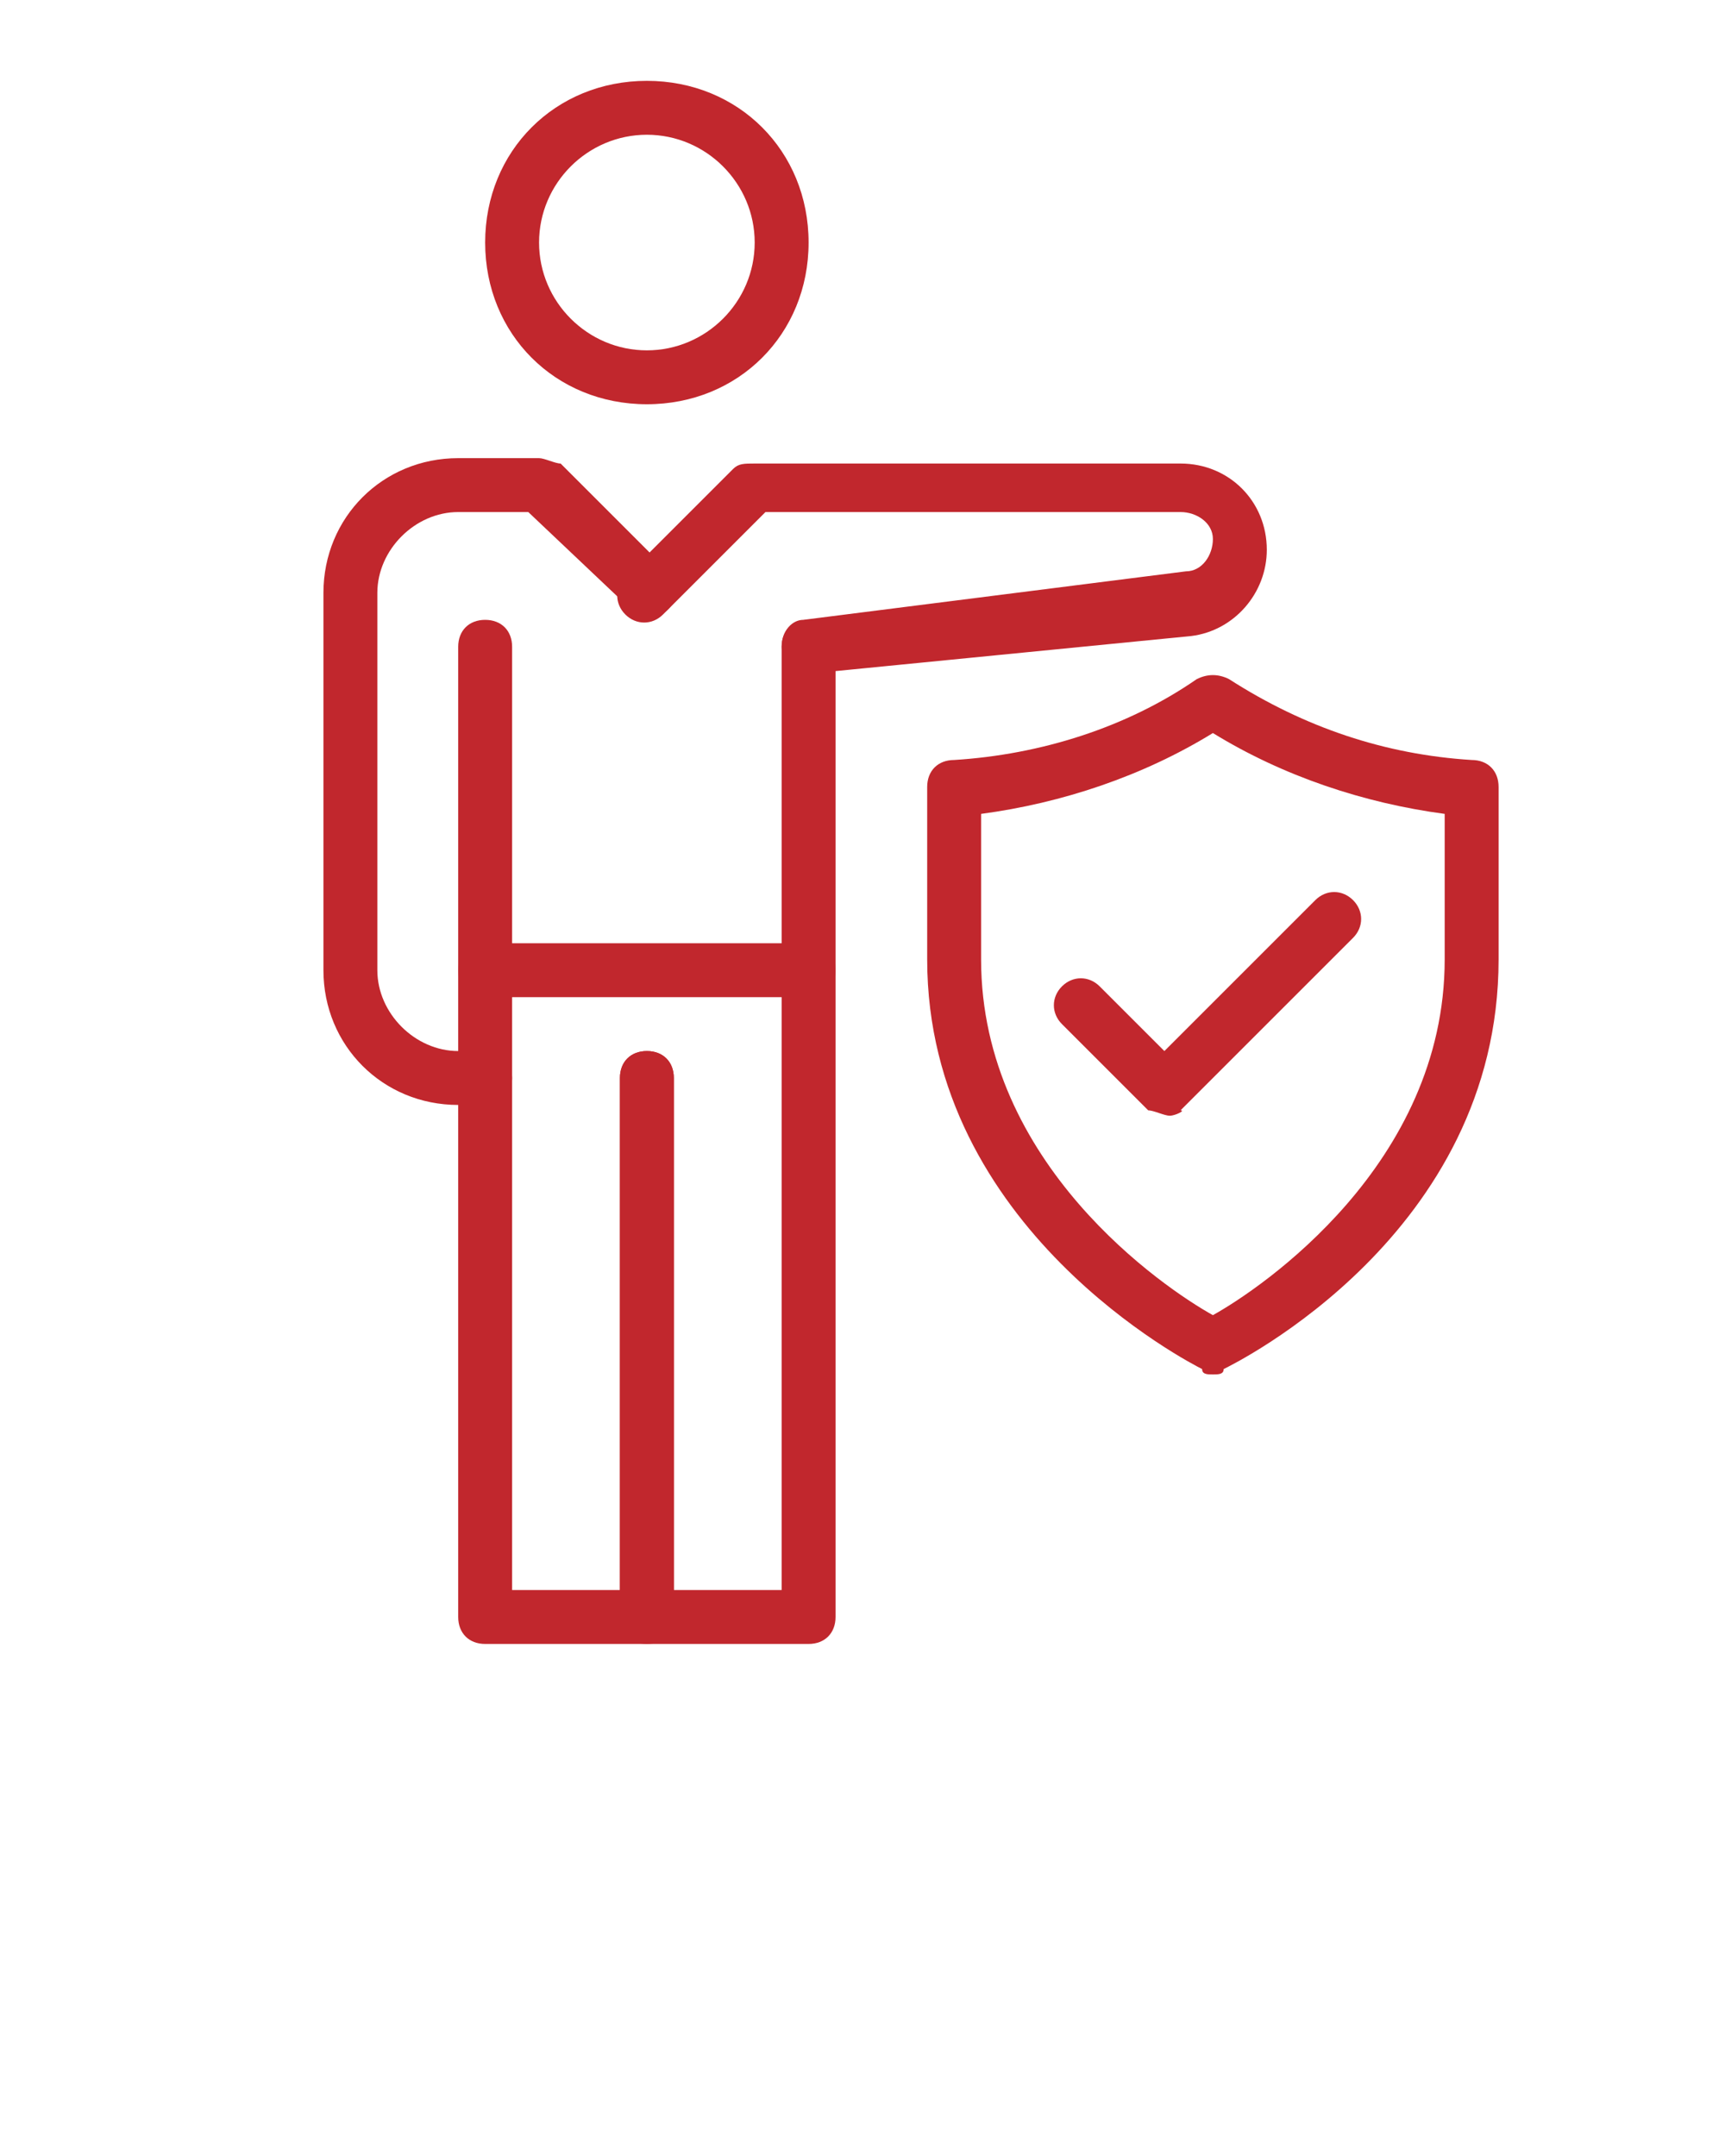 <?xml version="1.0" encoding="utf-8"?>
<!-- Generator: Adobe Illustrator 24.0.2, SVG Export Plug-In . SVG Version: 6.00 Build 0)  -->
<svg version="1.1" id="Layer_1" xmlns="http://www.w3.org/2000/svg" xmlns:xlink="http://www.w3.org/1999/xlink" x="0px" y="0px"
	 viewBox="0 0 32 40" style="enable-background:new 0 0 32 40;" xml:space="preserve">
<style type="text/css">
	.st0{fill:#C1272D;}
</style>
<title>Artboard 12</title>
<path class="st0" d="M12,7.5c-1.7,0-3-1.3-3-3s1.3-3,3-3s3,1.3,3,3C15,6.2,13.7,7.5,12,7.5z M12,2.5c-1.1,0-2,0.9-2,2s0.9,2,2,2
	s2-0.9,2-2C14,3.4,13.1,2.5,12,2.5z"/>
<path class="st0" d="M15,30.5h-3c-0.3,0-0.5-0.2-0.5-0.5c0,0,0,0,0,0V20c0-0.3,0.2-0.5,0.5-0.5s0.5,0.2,0.5,0.5v9.5h2V12
	c0-0.3,0.2-0.5,0.5-0.5s0.5,0.2,0.5,0.5v18C15.5,30.3,15.3,30.5,15,30.5C15,30.5,15,30.5,15,30.5z"/>
<path class="st0" d="M12,30.5H9c-0.3,0-0.5-0.2-0.5-0.5c0,0,0,0,0,0V12c0-0.3,0.2-0.5,0.5-0.5s0.5,0.2,0.5,0.5v17.5h2V20
	c0-0.3,0.2-0.5,0.5-0.5s0.5,0.2,0.5,0.5v10C12.5,30.3,12.3,30.5,12,30.5C12,30.5,12,30.5,12,30.5z"/>
<path class="st0" d="M15,18.5H9c-0.3,0-0.5-0.2-0.5-0.5s0.2-0.5,0.5-0.5h6c0.3,0,0.5,0.2,0.5,0.5S15.3,18.5,15,18.5z"/>
<path class="st0" d="M15,12.5c-0.3,0-0.5-0.2-0.5-0.5c0-0.3,0.2-0.5,0.4-0.5l7.1-0.9c0.3,0,0.5-0.3,0.5-0.6c0-0.3-0.3-0.5-0.6-0.5
	h-7.7l-1.9,1.9c-0.2,0.2-0.5,0.2-0.7,0c-0.2-0.2-0.2-0.5,0-0.7l2-2c0.1-0.1,0.2-0.1,0.4-0.1h7.9c0.9,0,1.6,0.7,1.6,1.6
	c0,0.8-0.6,1.5-1.4,1.6L15,12.5C15,12.5,15,12.5,15,12.5z"/>
<path class="st0" d="M9,20.5H8.5C7.1,20.5,6,19.4,6,18v-7c0-1.4,1.1-2.5,2.5-2.5H10c0.1,0,0.3,0.1,0.4,0.1l2,2
	c0.2,0.2,0.2,0.5,0,0.7c-0.2,0.2-0.5,0.2-0.7,0L9.8,9.5H8.5C7.7,9.5,7,10.2,7,11v7c0,0.8,0.7,1.5,1.5,1.5H9c0.3,0,0.5,0.2,0.5,0.5
	S9.3,20.5,9,20.5z"/>
<path class="st0" d="M22.5,25.5c-0.1,0-0.2,0-0.2-0.1c-0.2-0.1-5.1-2.6-5.1-7.6v-3.2c0-0.3,0.2-0.5,0.5-0.5c0,0,0,0,0,0
	c1.6-0.1,3.2-0.6,4.5-1.5c0.2-0.1,0.4-0.1,0.6,0c1.4,0.9,2.9,1.4,4.5,1.5c0.3,0,0.5,0.2,0.5,0.5c0,0,0,0,0,0v3.2
	c0,5.1-4.9,7.5-5.1,7.6C22.7,25.5,22.6,25.5,22.5,25.5z M18.2,15.1v2.7c0,3.8,3.4,6.1,4.3,6.6c0.9-0.5,4.3-2.8,4.3-6.6v-2.7
	c-1.5-0.2-3-0.7-4.3-1.5C21.2,14.4,19.7,14.9,18.2,15.1z"/>
<path class="st0" d="M21.7,20.7c-0.1,0-0.3-0.1-0.4-0.1L19.7,19c-0.2-0.2-0.2-0.5,0-0.7s0.5-0.2,0.7,0c0,0,0,0,0,0l1.2,1.2l2.8-2.8
	c0.2-0.2,0.5-0.2,0.7,0s0.2,0.5,0,0.7c0,0,0,0,0,0l-3.2,3.2C22,20.6,21.8,20.7,21.7,20.7z"/>
</svg>
